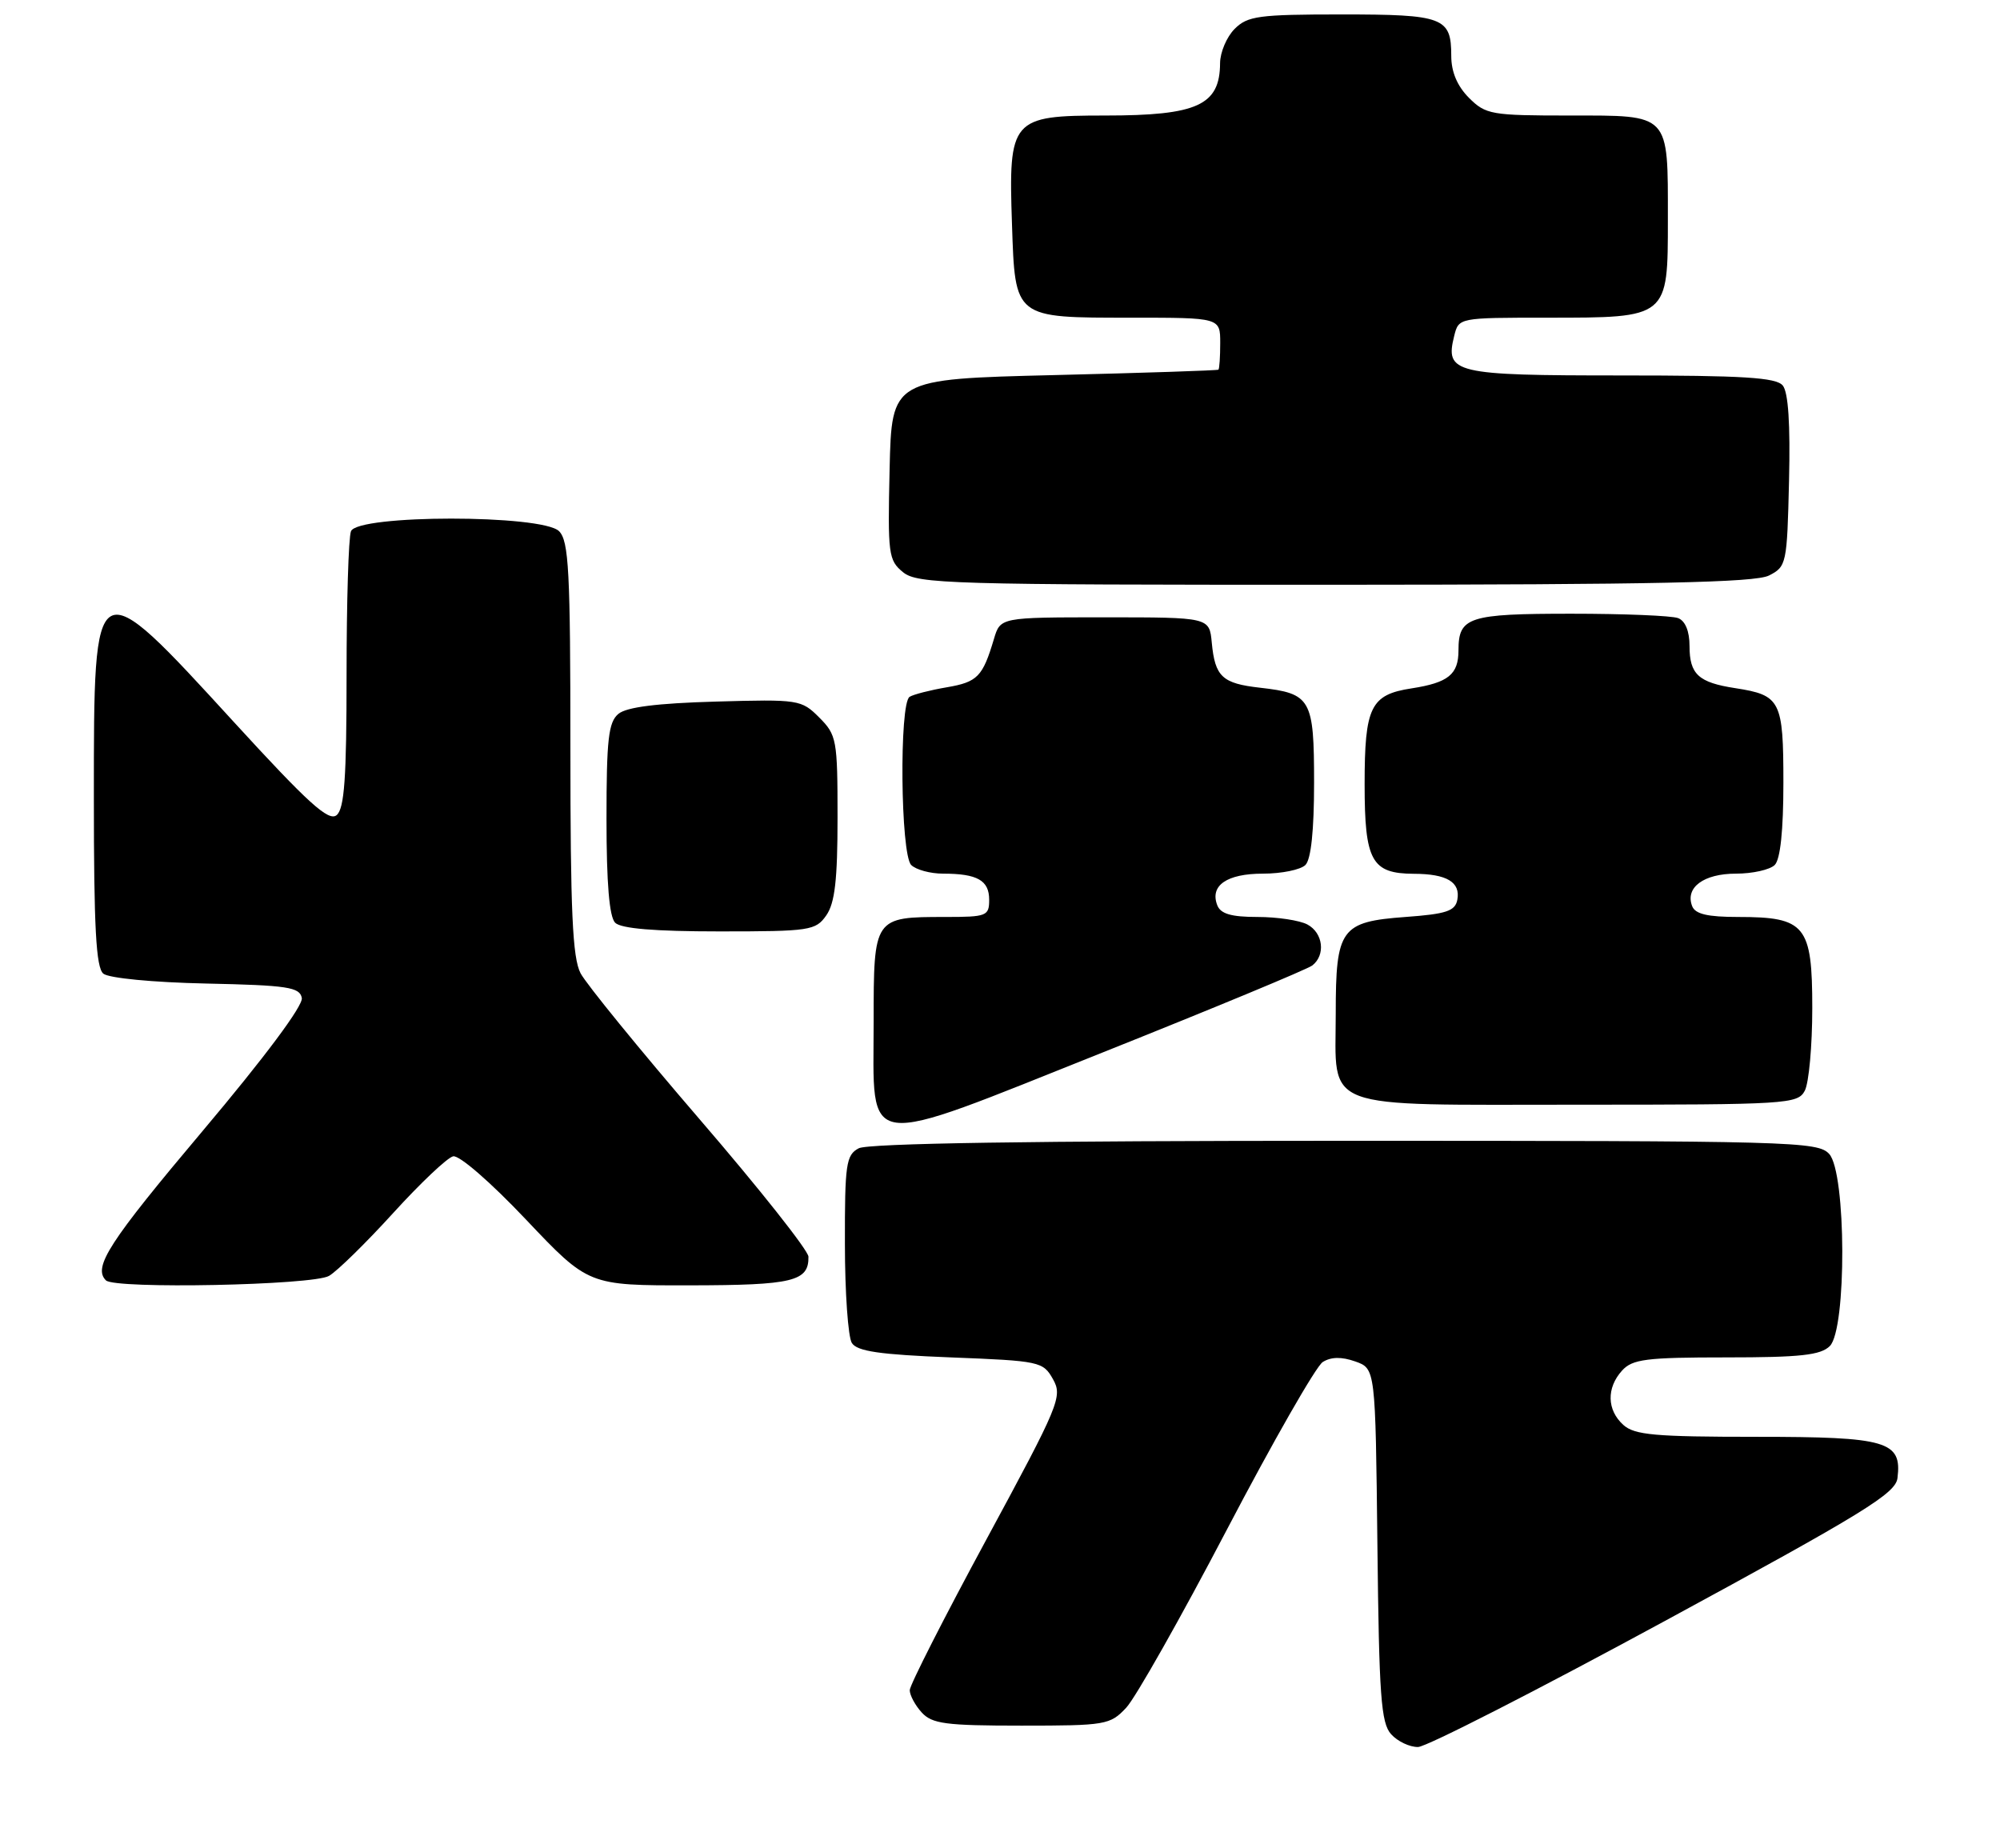 <?xml version="1.0" encoding="UTF-8" standalone="no"?>
<!DOCTYPE svg PUBLIC "-//W3C//DTD SVG 1.1//EN" "http://www.w3.org/Graphics/SVG/1.1/DTD/svg11.dtd" >
<svg xmlns="http://www.w3.org/2000/svg" xmlns:xlink="http://www.w3.org/1999/xlink" version="1.1" viewBox="0 0 277 256">
 <g >
 <path fill="currentColor"
d=" M 230.50 224.55 C 258.08 209.59 262.54 206.85 262.80 204.72 C 263.44 199.60 261.39 199.00 243.26 199.00 C 229.21 199.00 226.38 198.75 224.83 197.35 C 222.55 195.29 222.48 192.23 224.65 189.83 C 226.09 188.24 227.98 188.00 239.08 188.00 C 249.36 188.00 252.16 187.69 253.43 186.43 C 255.78 184.08 255.71 162.44 253.35 159.83 C 251.77 158.09 248.38 158.00 186.28 158.00 C 143.10 158.00 120.21 158.35 118.93 159.04 C 117.18 159.97 117.00 161.22 117.02 172.29 C 117.02 179.00 117.46 185.18 117.98 186.00 C 118.71 187.16 121.82 187.61 131.68 188.00 C 144.04 188.48 144.47 188.58 145.84 191.02 C 147.19 193.42 146.72 194.53 136.63 213.19 C 130.78 224.00 126.00 233.40 126.00 234.09 C 126.00 234.78 126.74 236.17 127.65 237.17 C 129.09 238.75 130.96 239.00 141.48 239.00 C 153.14 239.00 153.75 238.90 155.98 236.52 C 157.26 235.16 163.53 224.07 169.91 211.88 C 176.29 199.69 182.27 189.23 183.20 188.64 C 184.35 187.92 185.80 187.89 187.70 188.56 C 190.50 189.55 190.50 189.55 190.77 213.96 C 191.00 234.92 191.27 238.64 192.67 240.19 C 193.57 241.19 195.25 241.98 196.40 241.96 C 197.56 241.94 212.90 234.10 230.50 224.55 Z  M 45.57 176.71 C 46.71 176.05 50.71 172.12 54.46 168.00 C 58.21 163.88 61.94 160.34 62.76 160.15 C 63.60 159.96 67.94 163.72 72.87 168.93 C 81.50 178.04 81.50 178.04 95.55 178.02 C 109.83 178.00 112.03 177.47 111.97 174.05 C 111.96 173.20 105.17 164.62 96.88 155.00 C 88.60 145.38 81.19 136.28 80.41 134.80 C 79.29 132.66 79.00 126.22 79.00 103.62 C 79.00 79.07 78.78 74.93 77.43 73.57 C 75.09 71.24 49.50 71.25 48.61 73.58 C 48.27 74.45 48.00 83.40 48.00 93.46 C 48.00 107.77 47.70 112.00 46.62 112.90 C 45.52 113.81 42.70 111.26 32.41 100.02 C 12.90 78.71 13.00 78.66 13.00 110.50 C 13.00 128.50 13.30 134.00 14.31 134.85 C 15.07 135.47 21.12 136.06 28.55 136.22 C 39.84 136.46 41.52 136.72 41.80 138.22 C 42.01 139.27 36.66 146.44 28.07 156.63 C 15.10 172.02 12.84 175.51 14.67 177.33 C 15.89 178.56 43.36 178.01 45.57 176.71 Z  M 181.75 133.72 C 183.62 132.27 183.26 129.21 181.07 128.04 C 180.00 127.47 176.90 127.00 174.17 127.00 C 170.52 127.00 169.05 126.57 168.59 125.37 C 167.54 122.64 169.92 121.00 174.92 121.00 C 177.50 121.00 180.14 120.46 180.80 119.80 C 181.58 119.02 182.00 115.00 182.00 108.42 C 182.00 96.78 181.58 96.05 174.52 95.25 C 169.27 94.66 168.28 93.73 167.83 89.00 C 167.50 85.50 167.50 85.50 153.02 85.50 C 138.55 85.50 138.55 85.50 137.66 88.50 C 136.10 93.73 135.39 94.46 131.13 95.19 C 128.84 95.58 126.53 96.17 125.98 96.51 C 124.53 97.41 124.72 118.32 126.20 119.80 C 126.86 120.46 128.85 121.00 130.62 121.00 C 135.36 121.00 137.00 121.93 137.00 124.61 C 137.00 126.87 136.67 127.00 130.93 127.00 C 121.02 127.00 121.00 127.02 121.00 141.48 C 121.00 159.59 118.78 159.30 152.81 145.73 C 168.04 139.65 181.06 134.25 181.75 133.72 Z  M 249.96 151.07 C 250.53 150.00 251.00 144.85 251.00 139.62 C 251.00 128.16 250.06 127.00 240.75 127.00 C 236.48 127.00 234.78 126.60 234.36 125.49 C 233.37 122.92 235.96 121.00 240.42 121.00 C 242.72 121.00 245.14 120.46 245.80 119.80 C 246.58 119.02 247.00 115.00 247.00 108.42 C 247.00 97.03 246.62 96.28 240.34 95.31 C 235.24 94.53 234.00 93.39 234.00 89.48 C 234.00 87.42 233.41 85.99 232.42 85.61 C 231.55 85.27 224.89 85.00 217.62 85.00 C 203.37 85.00 202.00 85.45 202.00 90.08 C 202.00 93.41 200.59 94.55 195.50 95.34 C 189.82 96.21 189.00 97.90 189.00 108.62 C 189.00 119.25 189.96 120.99 195.82 121.02 C 200.39 121.03 202.30 122.18 201.84 124.62 C 201.54 126.18 200.32 126.59 194.66 127.00 C 185.69 127.66 185.00 128.62 185.00 140.36 C 185.00 153.96 182.45 153.00 218.62 153.00 C 247.56 153.00 248.98 152.91 249.96 151.07 Z  M 114.44 126.78 C 115.63 125.08 116.00 121.86 116.00 113.23 C 116.00 102.44 115.88 101.79 113.46 99.37 C 110.99 96.90 110.63 96.84 99.11 97.17 C 90.99 97.40 86.79 97.93 85.65 98.87 C 84.27 100.02 84.00 102.40 84.00 113.42 C 84.00 122.34 84.39 126.99 85.20 127.80 C 86.01 128.61 90.68 129.00 99.64 129.00 C 112.19 129.00 112.97 128.88 114.44 126.78 Z  M 245.00 79.71 C 247.43 78.48 247.51 78.10 247.78 66.61 C 247.97 58.75 247.68 54.32 246.91 53.39 C 245.99 52.28 241.44 52.00 224.50 52.00 C 201.36 52.00 200.11 51.70 201.41 46.51 C 202.04 44.00 202.04 44.00 214.30 44.00 C 231.09 44.00 231.00 44.07 231.00 30.38 C 231.00 15.60 231.38 16.00 217.42 16.00 C 206.53 16.00 205.78 15.87 203.45 13.55 C 201.83 11.92 201.00 9.96 201.00 7.75 C 201.00 2.40 199.94 2.00 185.80 2.00 C 174.33 2.00 172.79 2.21 171.00 4.00 C 169.90 5.10 168.99 7.24 168.98 8.75 C 168.95 14.58 165.84 16.00 153.09 16.00 C 140.06 16.00 139.66 16.46 140.16 31.05 C 140.60 44.15 140.41 44.00 156.69 44.00 C 169.00 44.00 169.00 44.00 169.00 47.50 C 169.00 49.42 168.89 51.09 168.75 51.20 C 168.61 51.31 158.38 51.65 146.00 51.95 C 123.50 52.50 123.50 52.50 123.21 65.00 C 122.94 76.76 123.05 77.60 125.07 79.25 C 127.06 80.87 131.44 81.00 184.86 80.99 C 229.27 80.97 243.07 80.68 245.00 79.71 Z "/>
</g>
</svg>